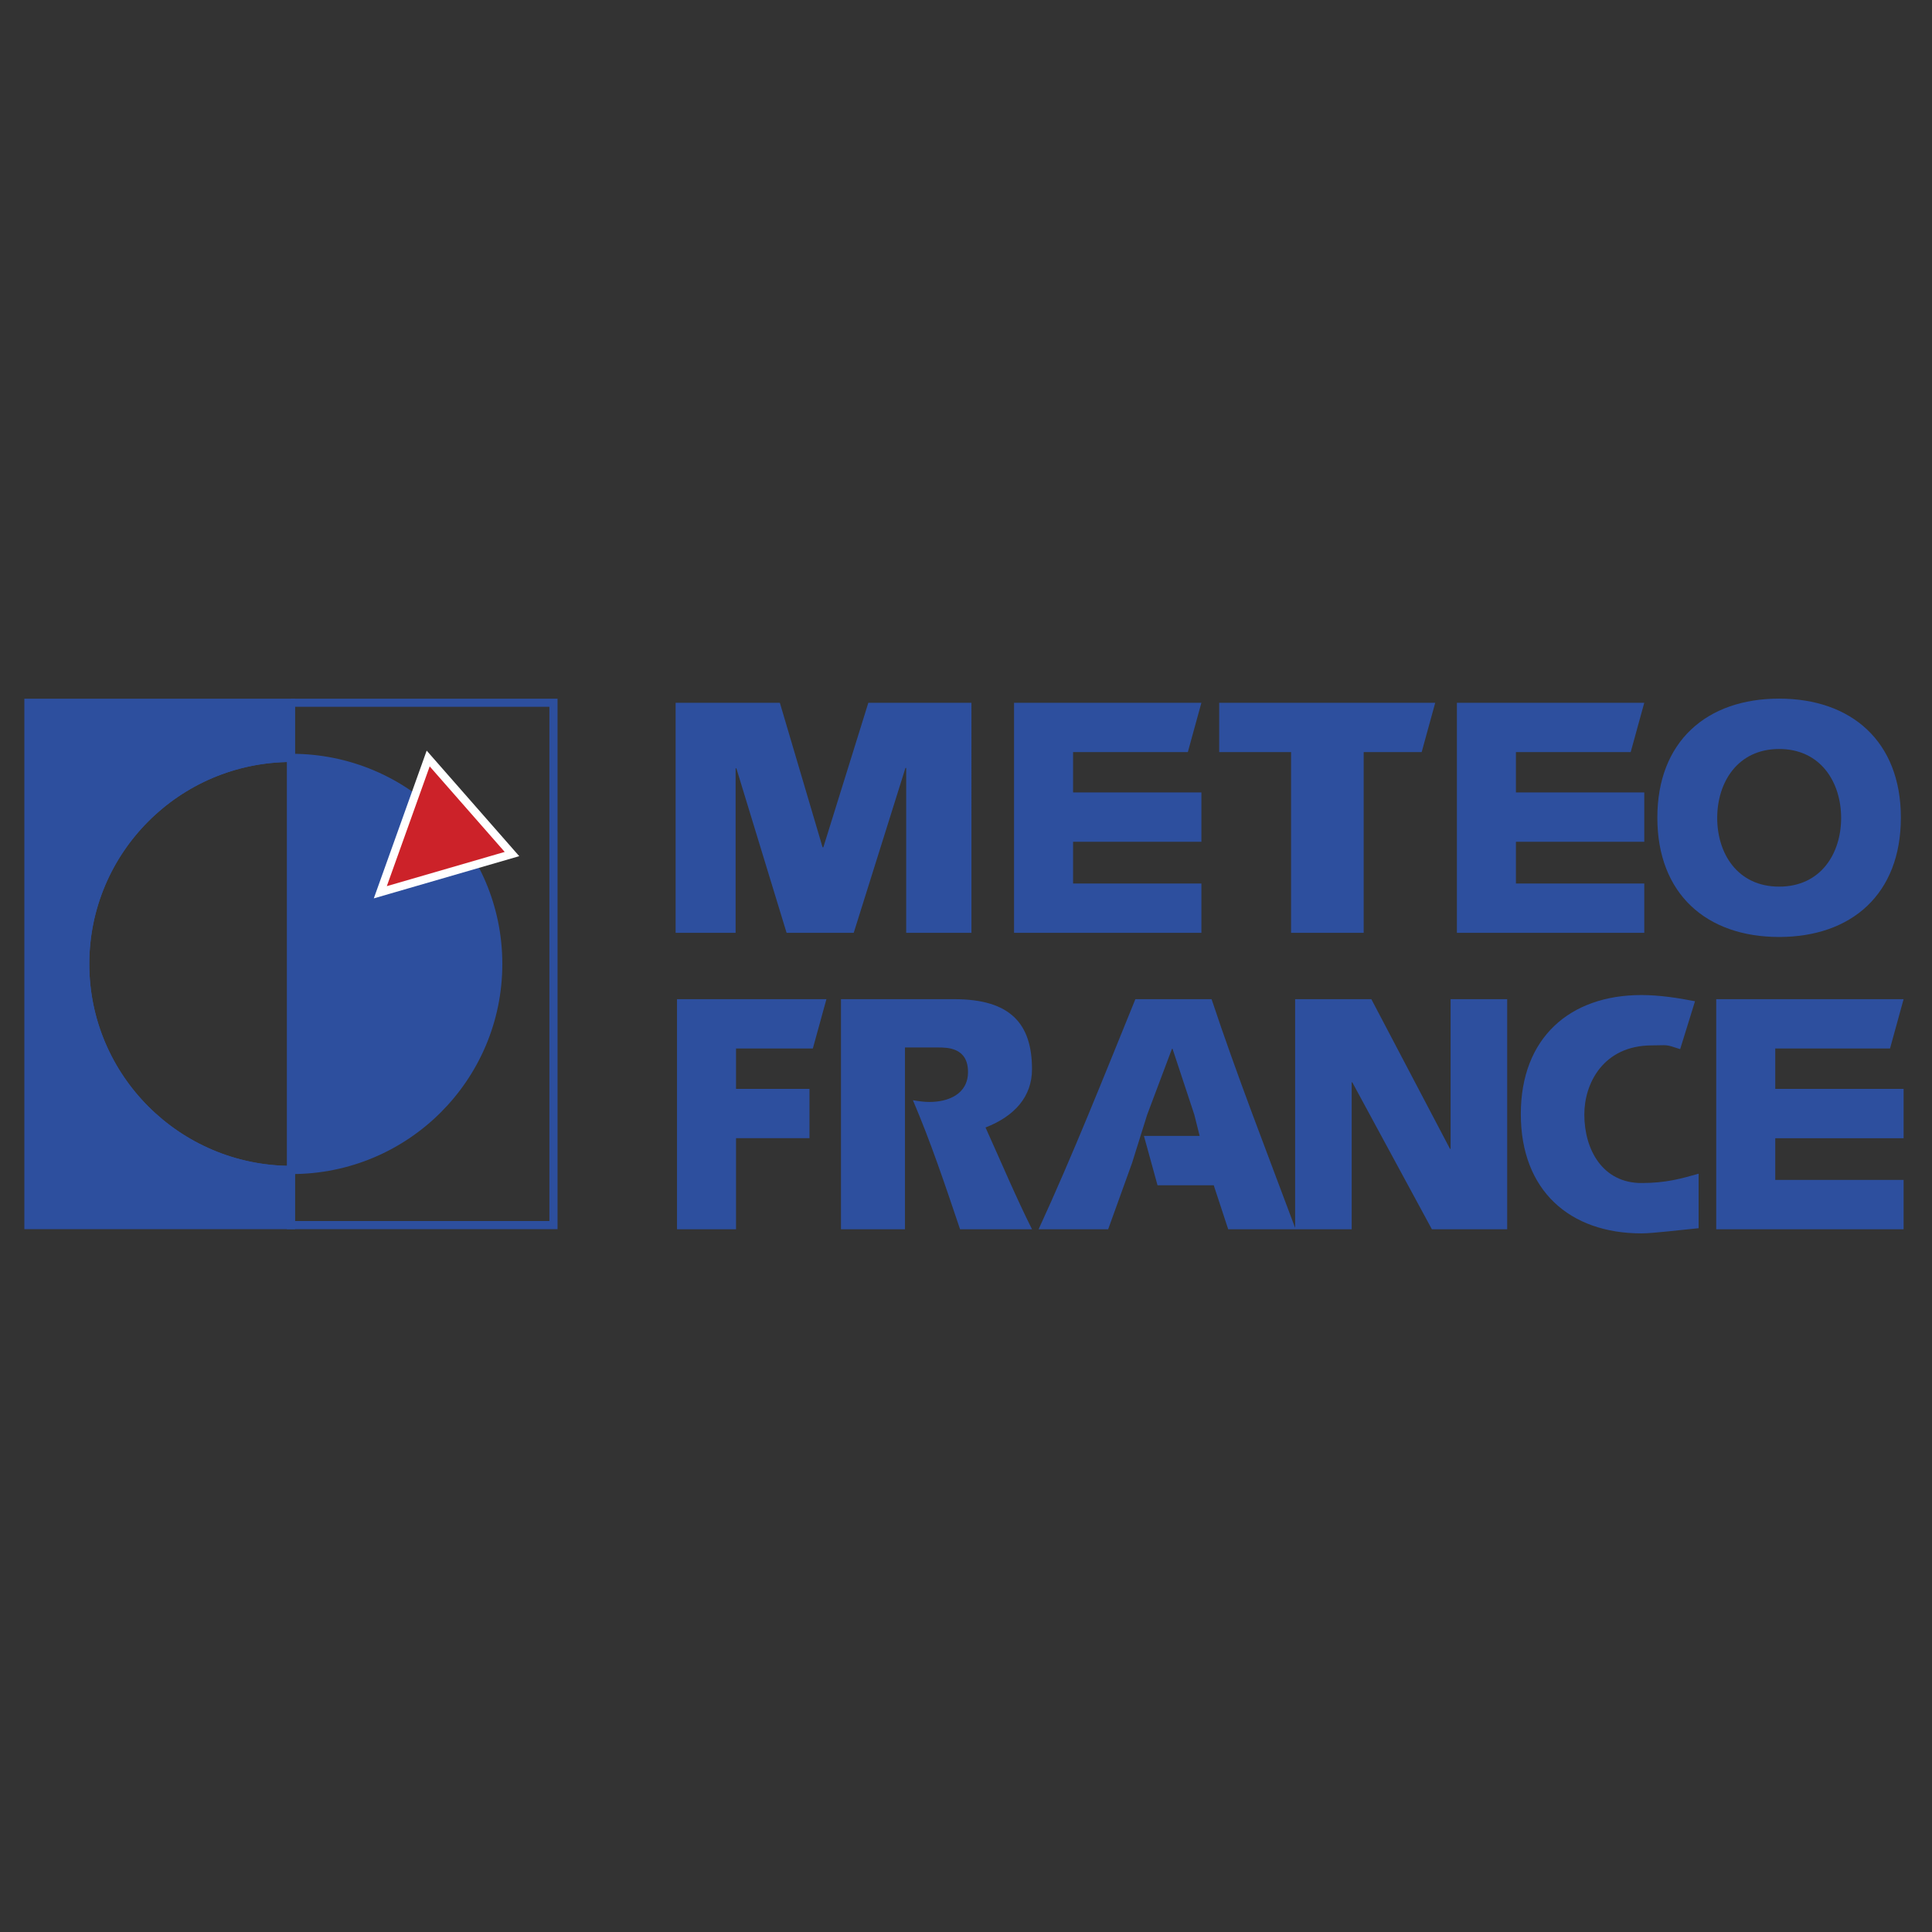 <svg xmlns="http://www.w3.org/2000/svg" width="2500" height="2500" viewBox="0 0 192.756 192.756"><rect x="0" y="0" width="192.756" height="192.756" fill="#333333" stroke="none"/><path fill-rule="evenodd" clip-rule="evenodd" fill="#fff" fill-opacity="0" d="M0 0h192.756v192.756H0V0z"/><path d="M29.027 70.115v5.501m0 0c.027 0 .053-.004.08-.004 11.379 0 20.604 9.205 20.604 20.56 0 11.354-9.225 20.559-20.604 20.559-.027 0-.053-.004-.08-.004m0 0v5.502H55.22V70.115H29.027" fill="none" stroke="#2d4f9e" stroke-width=".811" stroke-miterlimit="2.613"/><path d="M8.503 96.172c0-11.328 9.182-20.512 20.523-20.556v-5.501H2.834v52.113h26.192v-5.502c-11.341-.044-20.523-9.228-20.523-20.554z" fill-rule="evenodd" clip-rule="evenodd" fill="#2d4f9e" stroke="#2d4f9e" stroke-width=".811" stroke-miterlimit="2.613"/><path d="M29.107 116.73c11.379 0 20.604-9.205 20.604-20.559 0-11.355-9.225-20.56-20.604-20.56-.027 0-.053.004-.08.004v41.11c.027.002.053.005.08.005z" fill-rule="evenodd" clip-rule="evenodd" fill="#2d4f9e"/><path d="M8.503 96.172c0 11.326 9.182 20.51 20.523 20.555v-41.11c-11.341.043-20.523 9.227-20.523 20.555z" fill="none" stroke="#2d4f9e" stroke-width=".811" stroke-miterlimit="2.613"/><path fill-rule="evenodd" clip-rule="evenodd" fill="#cc2229" stroke="#fff" stroke-width=".811" stroke-miterlimit="2.613" d="M42.72 75.676l-4.776 13.345 13.136-3.813-8.36-9.532z"/><path fill-rule="evenodd" clip-rule="evenodd" fill="#2d4f9e" d="M73.392 76.654h.075l5.012 16.416h6.696l5.162-16.451h.075V93.07h6.508V70.115H86.634l-4.489 14.421h-.075l-4.264-14.421H67.407V93.07h5.985V76.654zM119.863 88.148h-12.802v-4.164h12.802v-4.922h-12.802v-4.025h11.449l1.353-4.922h-18.691V93.07h18.691v-4.922zM164.049 88.148h-12.805v-4.164h12.805v-4.922h-12.805v-4.025h11.451l1.354-4.922h-18.694V93.07h18.694v-4.922zM177.117 104.609h11.451l1.354-4.921h-18.693v22.955h18.693v-4.922h-12.805v-4.162h12.805v-4.924h-12.805v-4.026zM128.811 93.07h7.244V75.037h5.785l1.353-4.922h-21.554v4.922h7.172V93.07zM177.5 93.482c7.217 0 12.15-4.267 12.15-11.907 0-7.605-4.934-11.873-12.15-11.873-7.213 0-12.146 4.268-12.146 11.873 0 7.64 4.933 11.907 12.146 11.907zm.006-18.755c4.156 0 6.184 3.338 6.184 6.883 0 3.544-2.027 6.849-6.184 6.849-4.152 0-6.18-3.305-6.18-6.849 0-3.545 2.028-6.883 6.18-6.883zM67.545 122.643h5.888v-9.086h7.328v-4.922h-7.328v-4.026h7.664l1.355-4.921H67.545v22.955zM102.963 106.674c0-4.543-2.16-6.986-7.75-6.986H83.905v22.955h6.384v-18.137h3.272c.953 0 3.017 0 3.017 2.443 0 2.236-2.001 2.994-3.843 2.994-.508 0-1.048-.068-1.652-.172 1.78 4.164 3.241 8.535 4.702 12.871h7.178c-1.557-3.098-3.082-6.711-4.637-10.152 2.922-1.136 4.637-3.097 4.637-5.816zM144.729 114.623h-.062l-7.848-14.936h-7.602v22.82c-2.824-7.562-5.85-15.326-8.338-22.82h-7.602c-3.137 7.709-6.215 15.486-9.654 22.955h6.939l2.383-6.607 1.508-4.818 2.473-6.574h.061l2.172 6.574.529 2.113h-5.557l1.355 4.922h5.609l1.443 4.391H134.857v-14.66h.061l7.941 14.66h7.512V99.688h-5.643v14.935h.001zM158.068 111.182c0-3.062 1.871-6.883 6.758-6.883 1.629 0 1.234-.145 2.805.373l1.48-4.777c-1.75-.344-3.592-.619-5.342-.619-7.15 0-12.037 4.268-12.037 11.873 0 7.639 4.887 11.906 12.037 11.906 1.146 0 3.893-.344 5.703-.516v-5.438c-1.721.482-3.229.93-5.703.93-3.861 0-5.701-3.304-5.701-6.849z"/></svg>
